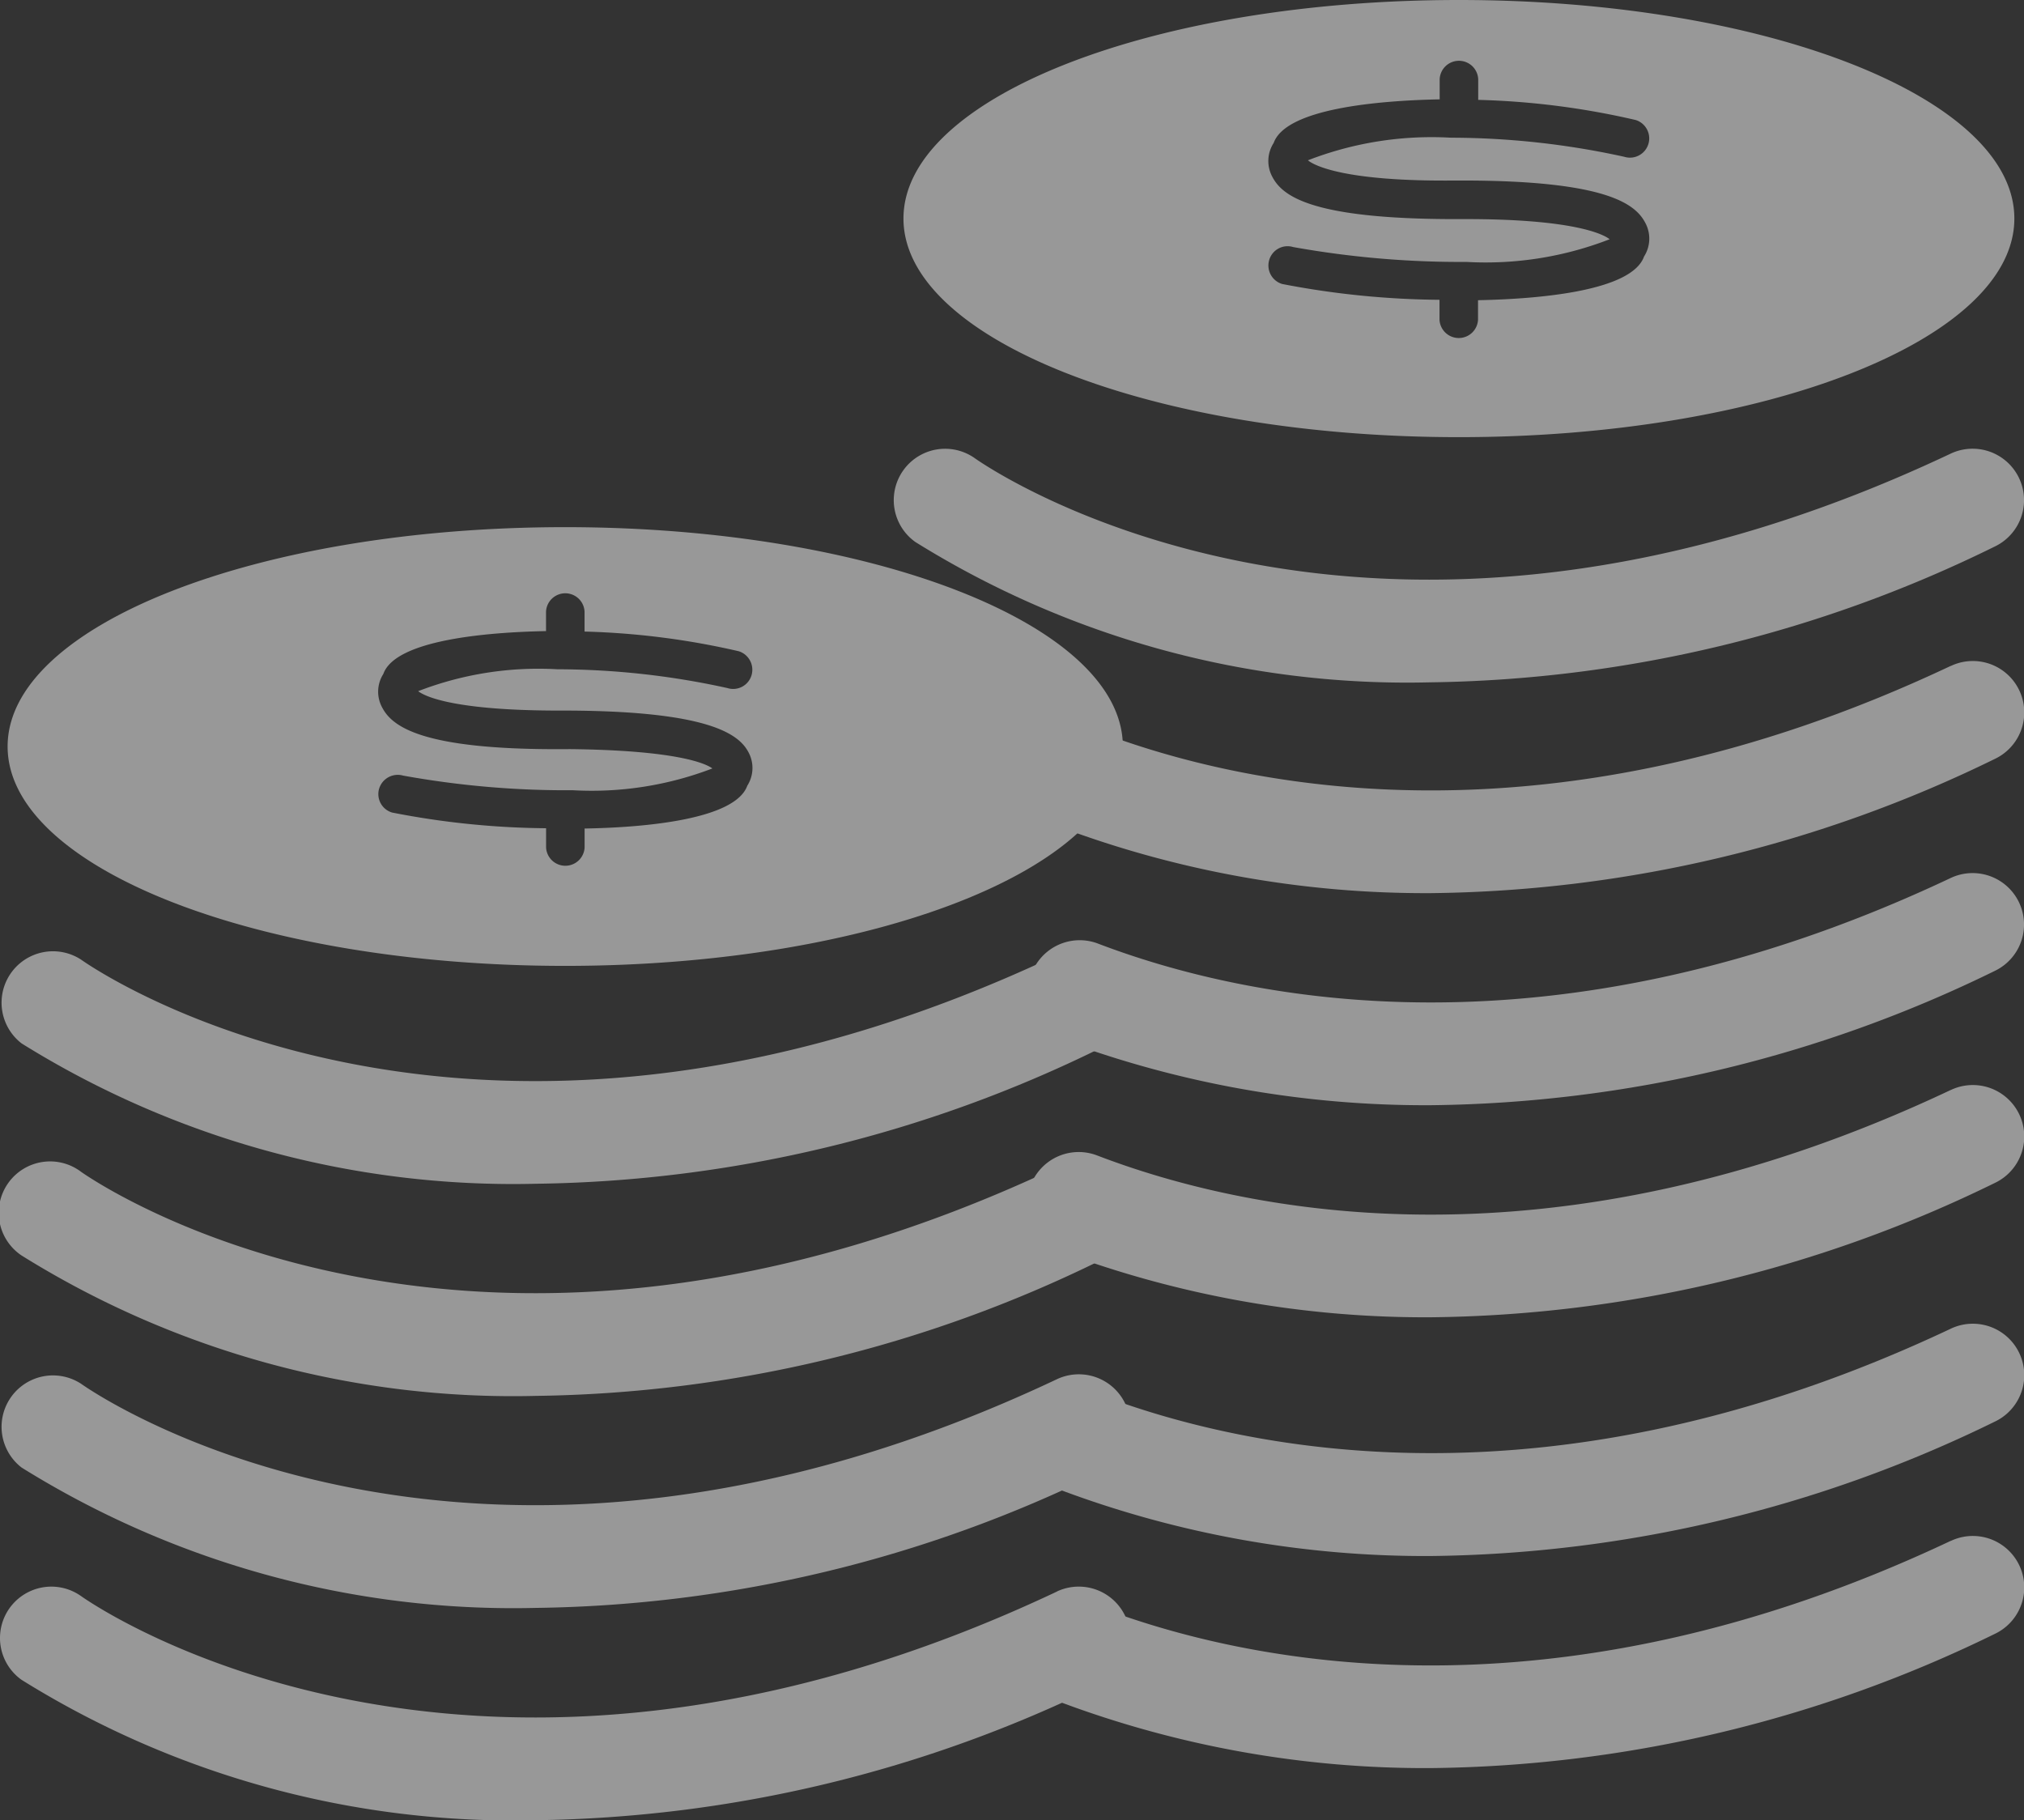 <svg xmlns="http://www.w3.org/2000/svg" width="34.836" height="31.328" viewBox="0 0 34.836 31.328">
  <rect x="0" y="0" width="34.836" height="31.328" fill="#333333" stroke="none"/>
  <g id="_406" data-name="406" transform="translate(0)" opacity="0.494">
    <g id="Group_216" data-name="Group 216" transform="translate(15.384)">
      <path id="Path_413" data-name="Path 413" d="M1899.937,3308.083a.885.885,0,0,0-.757-1.6c-10.012,4.734-16.521.271-16.793.08a.884.884,0,0,0-1.026,1.44,16.012,16.012,0,0,0,8.856,2.416A22.617,22.617,0,0,0,1899.937,3308.083Z" transform="translate(-1880.991 -3298.675)" fill="#fff"/>
      <path id="Path_414" data-name="Path 414" d="M1899.481,3310.615c-6.864,3.243-12.152,2.095-14.69,1.123a.884.884,0,1,0-.634,1.651,17.929,17.929,0,0,0,6.385,1.136,22.571,22.571,0,0,0,9.7-2.31.885.885,0,0,0-.757-1.6Z" transform="translate(-1881.292 -3299.153)" fill="#fff"/>
      <path id="Path_415" data-name="Path 415" d="M1899.481,3314.744c-6.859,3.241-12.148,2.095-14.689,1.123a.885.885,0,0,0-.632,1.653,17.927,17.927,0,0,0,6.383,1.134,22.559,22.559,0,0,0,9.695-2.31.885.885,0,0,0-.757-1.6Z" transform="translate(-1881.292 -3299.632)" fill="#fff"/>
      <path id="Path_416" data-name="Path 416" d="M1899.481,3318.871c-6.859,3.243-12.149,2.1-14.692,1.125a.884.884,0,1,0-.63,1.652,17.926,17.926,0,0,0,6.383,1.134,22.551,22.551,0,0,0,9.7-2.312.885.885,0,0,0-.757-1.6Z" transform="translate(-1881.292 -3300.11)" fill="#fff"/>
      <path id="Path_417" data-name="Path 417" d="M1884.157,3326.291a17.9,17.9,0,0,0,6.385,1.138,22.581,22.581,0,0,0,9.7-2.313.884.884,0,0,0-.757-1.6c-6.866,3.245-12.152,2.094-14.69,1.122a.884.884,0,0,0-.634,1.651Z" transform="translate(-1881.292 -3300.648)" fill="#fff"/>
      <path id="Path_418" data-name="Path 418" d="M1899.481,3327.647c-6.859,3.241-12.148,2.1-14.692,1.124a.884.884,0,1,0-.63,1.651,17.909,17.909,0,0,0,6.383,1.135,22.564,22.564,0,0,0,9.7-2.31.884.884,0,0,0-.757-1.6Z" transform="translate(-1881.292 -3301.126)" fill="#fff"/>
      <path id="Path_419" data-name="Path 419" d="M1890.739,3305.187c5.28,0,9.56-1.685,9.56-3.763s-4.279-3.761-9.56-3.761-9.56,1.684-9.56,3.761S1885.459,3305.187,1890.739,3305.187Zm-3.188-5.064c.212-.593,1.8-.729,2.857-.75v-.35a.332.332,0,0,1,.663,0v.359a13.456,13.456,0,0,1,2.712.347.331.331,0,1,1-.2.632,13.961,13.961,0,0,0-2.98-.328,5.891,5.891,0,0,0-2.463.389c.106.088.627.368,2.538.348h.115c2.493,0,2.982.407,3.151.723a.573.573,0,0,1-.019.586c-.212.594-1.8.73-2.857.751v.337a.332.332,0,0,1-.663,0v-.344a14.793,14.793,0,0,1-2.707-.272.332.332,0,0,1-.224-.413.329.329,0,0,1,.412-.223,16.3,16.3,0,0,0,2.984.256,5.891,5.891,0,0,0,2.463-.39c-.105-.087-.631-.354-2.538-.347h-.115c-2.508,0-2.982-.408-3.151-.725A.573.573,0,0,1,1887.551,3300.123Z" transform="translate(-1881.013 -3297.663)" fill="#fff"/>
    </g>
    <g id="Group_217" data-name="Group 217" transform="translate(0 9.072)">
      <path id="Path_420" data-name="Path 420" d="M1872.816,3320.179a22.616,22.616,0,0,0,9.72-2.336.884.884,0,0,0-.754-1.6c-10.007,4.732-16.514.277-16.793.08a.885.885,0,0,0-1.027,1.44A16,16,0,0,0,1872.816,3320.179Z" transform="translate(-1863.591 -3308.877)" fill="#fff"/>
      <path id="Path_421" data-name="Path 421" d="M1881.782,3320.375c-10,4.723-16.5.283-16.792.08a.884.884,0,1,0-1.027,1.438,15.98,15.98,0,0,0,8.853,2.416,22.635,22.635,0,0,0,9.72-2.334.884.884,0,1,0-.754-1.6Z" transform="translate(-1863.591 -3309.356)" fill="#fff"/>
      <path id="Path_422" data-name="Path 422" d="M1881.782,3324.5c-10.008,4.73-16.514.277-16.793.08a.885.885,0,0,0-1.027,1.44,16,16,0,0,0,8.854,2.416,22.616,22.616,0,0,0,9.72-2.336.884.884,0,0,0-.754-1.6Z" transform="translate(-1863.591 -3309.834)" fill="#fff"/>
      <path id="Path_423" data-name="Path 423" d="M1881.782,3328.633c-10.009,4.728-16.515.276-16.794.079a.884.884,0,0,0-1.026,1.44,16,16,0,0,0,8.853,2.416,22.641,22.641,0,0,0,9.72-2.336.884.884,0,1,0-.754-1.6Z" transform="translate(-1863.591 -3310.312)" fill="#fff"/>
      <path id="Path_424" data-name="Path 424" d="M1873.334,3315.475c5.3,0,9.6-1.69,9.6-3.776s-4.3-3.775-9.6-3.775-9.595,1.69-9.595,3.775S1868.034,3315.475,1873.334,3315.475Zm.057-3.73h-.114c-2.433.011-2.923-.4-3.089-.713a.568.568,0,0,1,.018-.582c.206-.581,1.76-.717,2.8-.737v-.337a.332.332,0,0,1,.663,0v.345a13.3,13.3,0,0,1,2.655.339.334.334,0,0,1,.218.416.33.33,0,0,1-.416.217,13.66,13.66,0,0,0-2.921-.323,5.741,5.741,0,0,0-2.4.377c.11.086.607.338,2.475.334h.114c2.4.012,2.927.4,3.094.713a.568.568,0,0,1-.018.58c-.209.583-1.763.719-2.8.737v.327a.332.332,0,0,1-.663,0v-.332a14.279,14.279,0,0,1-2.65-.27.331.331,0,0,1-.223-.413.335.335,0,0,1,.412-.223,15.754,15.754,0,0,0,2.923.252,5.8,5.8,0,0,0,2.4-.375C1875.756,3311.992,1875.253,3311.762,1873.391,3311.744Z" transform="translate(-1863.608 -3307.923)" fill="#fff"/>
    </g>
  </g>
</svg>
